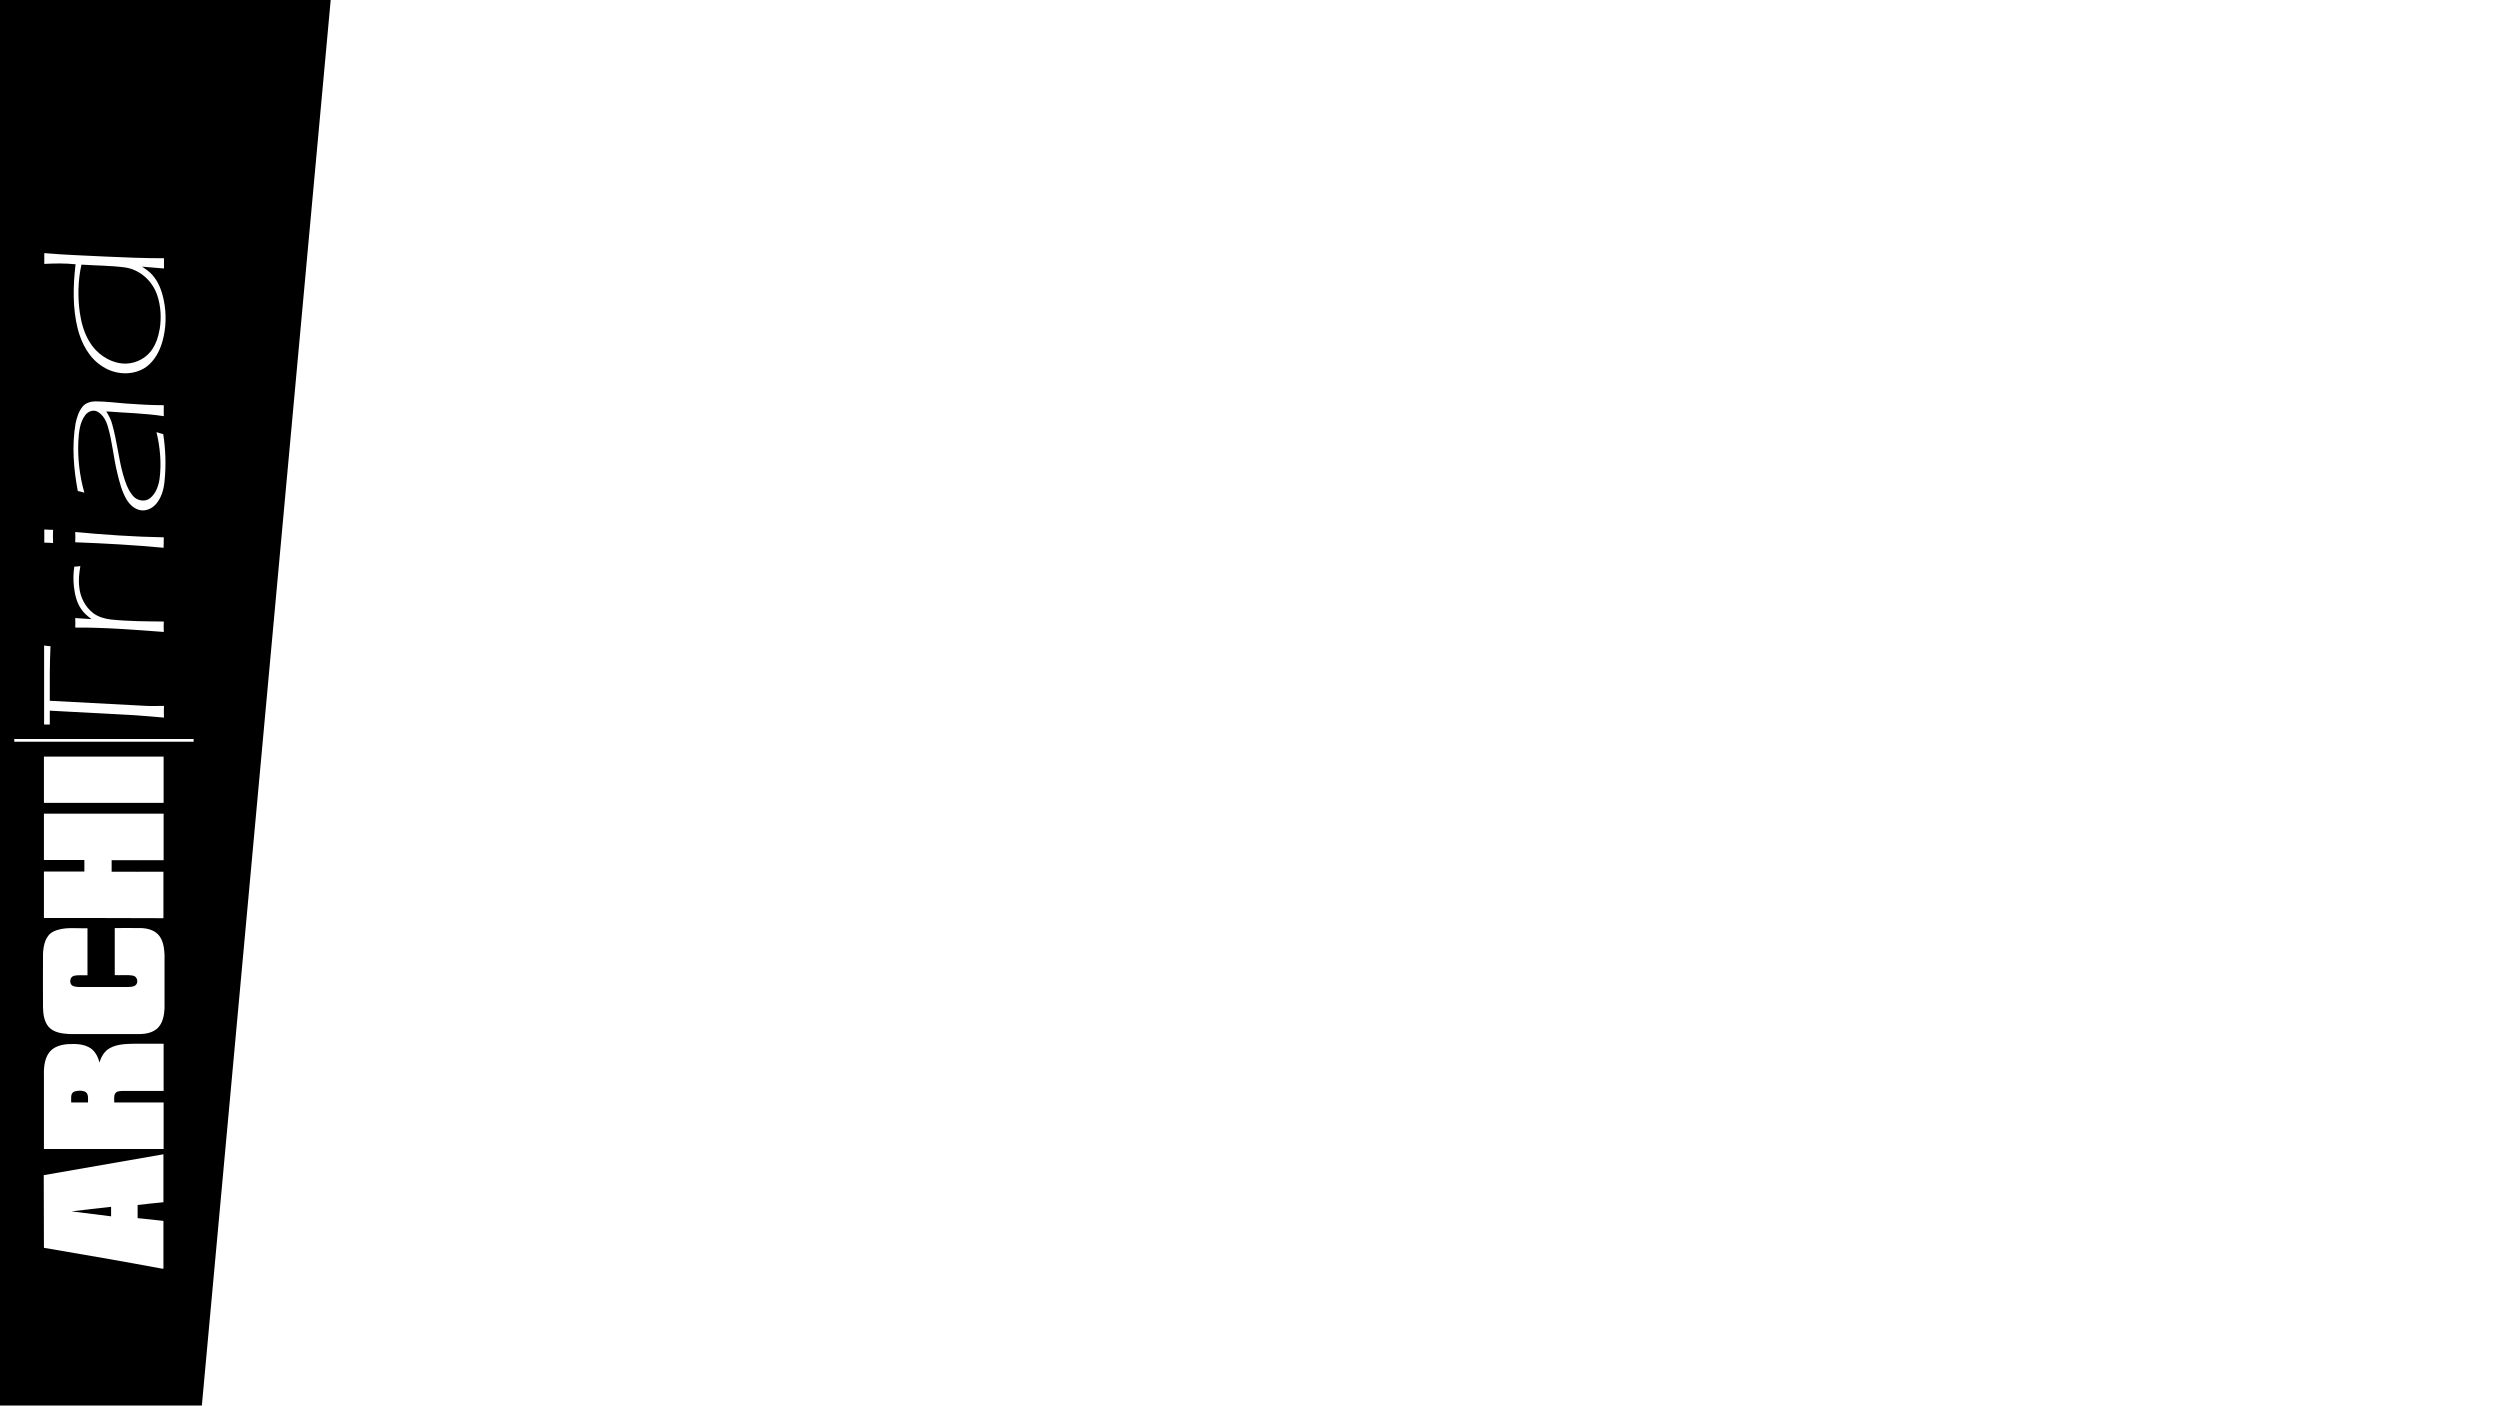 <?xml version="1.0" encoding="utf-8"?>
<!-- Generator: Adobe Illustrator 22.1.0, SVG Export Plug-In . SVG Version: 6.00 Build 0)  -->
<svg version="1.1" xmlns="http://www.w3.org/2000/svg" xmlns:xlink="http://www.w3.org/1999/xlink" x="0px" y="0px"
	 viewBox="0 0 1366 768" style="enable-background:new 0 0 1366 768;" xml:space="preserve">
<style type="text/css">
	.st0{fill:#FFFFFF;}
</style>
<g id="Capa_2">
	<rect x="-3" class="st0" width="1369" height="768"/>
</g>
<g id="Capa_1">
	<polygon points="-3,-11 181.7,-11 109.1,781 -3,781 	"/>
	<g id="Layer_1">
		<g>
			<path class="st0" d="M7.8,405.3v-1.5c32.7,0,65.3,0,98,0v1.5C73.1,405.3,40.4,405.3,7.8,405.3z"/>
			<path class="st0" d="M26.5,561c-2.4-2.9-2.9-6.8-3-10.4c0-9.8-0.1-19.6,0-29.4c0.2-4.5,1.2-10,5.7-12.2
				c5.8-2.8,12.4-1.6,18.6-1.8c0,8.6,0,17.1,0,25.7c-2.5,0.1-5-0.3-7.4,0.3c-2.1,0.5-2.6,3.5-1.3,5c1.2,1.1,2.9,1,4.4,1.1
				c8.8,0,17.5,0,26.3,0c1.5-0.1,3.1,0,4.3-1c1.7-1.5,0.9-4.8-1.4-5.2c-3.3-0.6-6.7-0.1-10-0.3c0-8.6,0-17.1,0-25.7
				c4.3-0.1,8.6,0,12.9,0c3.8-0.1,8.1,0.6,10.9,3.6c2.6,2.9,3.2,7,3.4,10.8c0,9.9,0,19.7,0,29.6c-0.2,3.6-0.9,7.6-3.5,10.4
				c-2.6,2.7-6.6,3.5-10.2,3.5c-12.7,0-25.5,0-38.2,0C33.9,564.8,29.3,564.2,26.5,561z"/>
			<g>
				<path class="st0" d="M24,681.8c-0.1-13.2,0-26.4-0.1-39.7c21.8-3.8,43.6-7.6,65.4-11.4c0,8.7,0,17.5,0,26.2
					c-4.7,0.5-9.4,0.9-14.1,1.5c0,2.4,0,4.8,0,7.2c4.7,0.5,9.4,0.9,14.1,1.5c0,8.7,0,17.4,0,26.1h-0.7
					C67.2,689.2,45.6,685.5,24,681.8z M39.1,661.9c7.2,0.9,14.4,1.8,21.6,2.7c0-1.7,0-3.5,0-5.2C53.5,660.2,46.3,661,39.1,661.9z"/>
			</g>
			<g>
				<path class="st0" d="M24,627.8c0-12.9,0-25.7,0-38.6c-0.1-4.7-0.1-9.9,2.7-13.9c2.4-3.4,6.8-4.6,10.7-4.8
					c4.2-0.2,8.7-0.1,12.3,2.4c2.5,1.8,3.9,4.8,4.7,7.7c0.8-3.2,2.7-6.3,5.6-7.9c4-2.2,8.6-2.3,13.1-2.4c5.5,0,10.9,0,16.3,0
					c0,8.6,0,17.2,0,25.8c-7.6,0-15.1,0-22.7,0c-1.4,0-3.2,0.2-3.9,1.6c-0.7,1.5-0.3,3.2-0.4,4.7c9,0,18,0,27,0c0,8.4,0,16.9,0,25.4
					C67.6,627.8,45.8,627.8,24,627.8z M38.9,602.4c3.1,0,6.1,0,9.2,0c-0.1-1.9,0.5-4.5-1.4-5.8c-1.9-0.9-4.3-0.8-6.3-0.1
					C38.3,597.7,39,600.4,38.9,602.4z"/>
			</g>
			<path class="st0" d="M24,501.6c0-8.4,0-16.9,0-25.4c7.4,0,14.8,0,22.1,0c0-2.1,0-4.2,0-6.3c-7.4,0-14.8,0-22.1,0
				c0-8.4,0-16.9,0-25.3c21.8,0,43.6,0,65.4,0c0,8.4,0,16.9,0,25.4c-9.5,0-18.9,0-28.4,0c0,2.1,0,4.2,0,6.3c9.4,0.1,18.9,0,28.3,0
				c0,8.4,0,16.9,0,25.4C67.6,501.6,45.8,501.6,24,501.6z"/>
			<path class="st0" d="M24,438.7c0-8.4,0-16.9,0-25.3c21.8,0,43.6,0,65.4,0c0,8.4,0,16.9,0,25.3C67.6,438.7,45.8,438.7,24,438.7z"
				/>
			<path class="st0" d="M24.1,395.9c0-14.4,0-28.8,0-43.2c1.1,0.2,2.3,0.3,3.5,0.4c-0.5,9.9-0.4,19.9-0.4,29.8
				c17,0.9,33.9,1.8,50.9,2.7c3.8,0.3,7.6,0.1,11.5,0.1c-0.1,2.1-0.1,4.3,0,6.4c-5.3-0.4-10.6-1-15.9-1.3c-15.5-0.8-31-1.7-46.5-2.5
				c0,2.5,0,5,0,7.6C26.1,395.9,25.1,395.9,24.1,395.9z"/>
			<path class="st0" d="M24.2,296.5c0-2.4,0-4.8,0-7.2c1.6,0.1,3.2,0.2,4.8,0.2c-0.1,2.4-0.1,4.8,0,7.2
				C27.3,296.6,25.8,296.5,24.2,296.5z"/>
			<g>
				<path class="st0" d="M24.2,144.2c0-2,0-3.9,0-5.9c11.2,1,22.5,1.3,33.7,1.9c10.5,0.5,21.1,0.9,31.7,0.9c0,1.9,0,3.8,0,5.6
					c-4-0.3-8-0.7-12-1c2.1,1.4,4.2,2.8,5.8,4.7c3.3,3.8,5.1,8.7,6.1,13.7c1.5,7.3,1.3,15.1-0.7,22.3c-1.5,5.4-4.3,10.7-8.9,14.1
					c-7,4.9-16.8,4.4-23.8-0.2c-7.3-4.5-11.5-12.5-13.6-20.5c-2.9-11.6-2.6-23.7-1.2-35.4C35.5,143.8,29.8,143.9,24.2,144.2z
					 M43.6,170.8c0.8,5.5,2.3,11,5.2,15.8c3.7,6.4,10.5,11.2,17.9,12c5.8,0.6,11.8-1.9,15.5-6.4c2.9-3.6,4.3-8.1,5.1-12.6
					c0.9-6,0.6-12.2-1.3-18c-2.5-7.9-9.5-14.4-17.9-15.5c-7.8-1-15.7-1-23.6-1.5C42.6,153.1,42.4,162.1,43.6,170.8z"/>
			</g>
			<path class="st0" d="M40.4,320.7c-0.4-3.7-0.4-7.4,0.2-11.1c1.1,0,2.2-0.1,3.3-0.3c-0.6,3.8-1.1,7.6-0.6,11.4
				c0.5,5.5,3.2,10.9,7.6,14.3c2.8,2.1,6.3,3.1,9.7,3.5c9.6,1,19.3,1,28.9,1.1c-0.1,1.9-0.1,3.8,0,5.7c-16.1-1.2-32.2-2.5-48.4-2.4
				c0.1-1.7,0.1-3.5,0-5.2c2.9,0.2,5.9,0.4,8.9,0.6c-2.1-1.6-4.2-3.3-5.7-5.6C41.9,329.2,40.9,324.9,40.4,320.7z"/>
			<path class="st0" d="M42.5,268.3c-2.3-12.2-3.3-24.8-1.2-37c0.7-3.2,1.7-6.5,3.8-9.1c1.7-2.1,4.6-2.9,7.2-2.9
				c5.6,0.1,11.1,0.7,16.6,1.2c6.9,0.5,13.7,0.9,20.6,0.9c-0.1,2,0,4,0,6c-10.4-1.6-20.9-1.8-31.4-2.6c1.3,2.2,2.6,4.5,3.2,7
				c2.6,9,3.4,18.3,5.9,27.3c1.2,4.2,2.6,8.5,5.5,11.9c2.2,2.6,6.4,3.4,9.2,1.3c3.3-2.6,4.7-6.8,5.3-10.7c1.1-8.5,0.3-17.2-1.7-25.5
				c1.2,0.4,2.4,0.8,3.7,1.1c1.3,8.5,1.6,17.2,0.7,25.8c-0.4,4.3-1.6,8.7-4.4,12.1c-2,2.5-5.3,4.2-8.6,3.7c-3.3-0.5-6-3-7.7-5.8
				c-2.6-4.4-3.9-9.5-5.1-14.5c-2.1-8.4-2.7-17.2-5.2-25.5c-0.9-3.2-2.7-6.5-5.7-8.1c-2.3-1.2-5.1-0.1-6.6,1.9
				c-3.1,4.1-3.5,9.4-3.8,14.4c-0.4,9.4,0.7,18.9,3.3,28C45,268.8,43.7,268.6,42.5,268.3z"/>
			<path class="st0" d="M41.1,296.3c0.1-1.9,0.1-3.8,0-5.6c16.1,1.5,32.2,2.6,48.4,2.9c-0.1,1.9,0,3.8-0.1,5.7
				C73.4,297.8,57.3,296.9,41.1,296.3z"/>
		</g>
	</g>
</g>
</svg>
